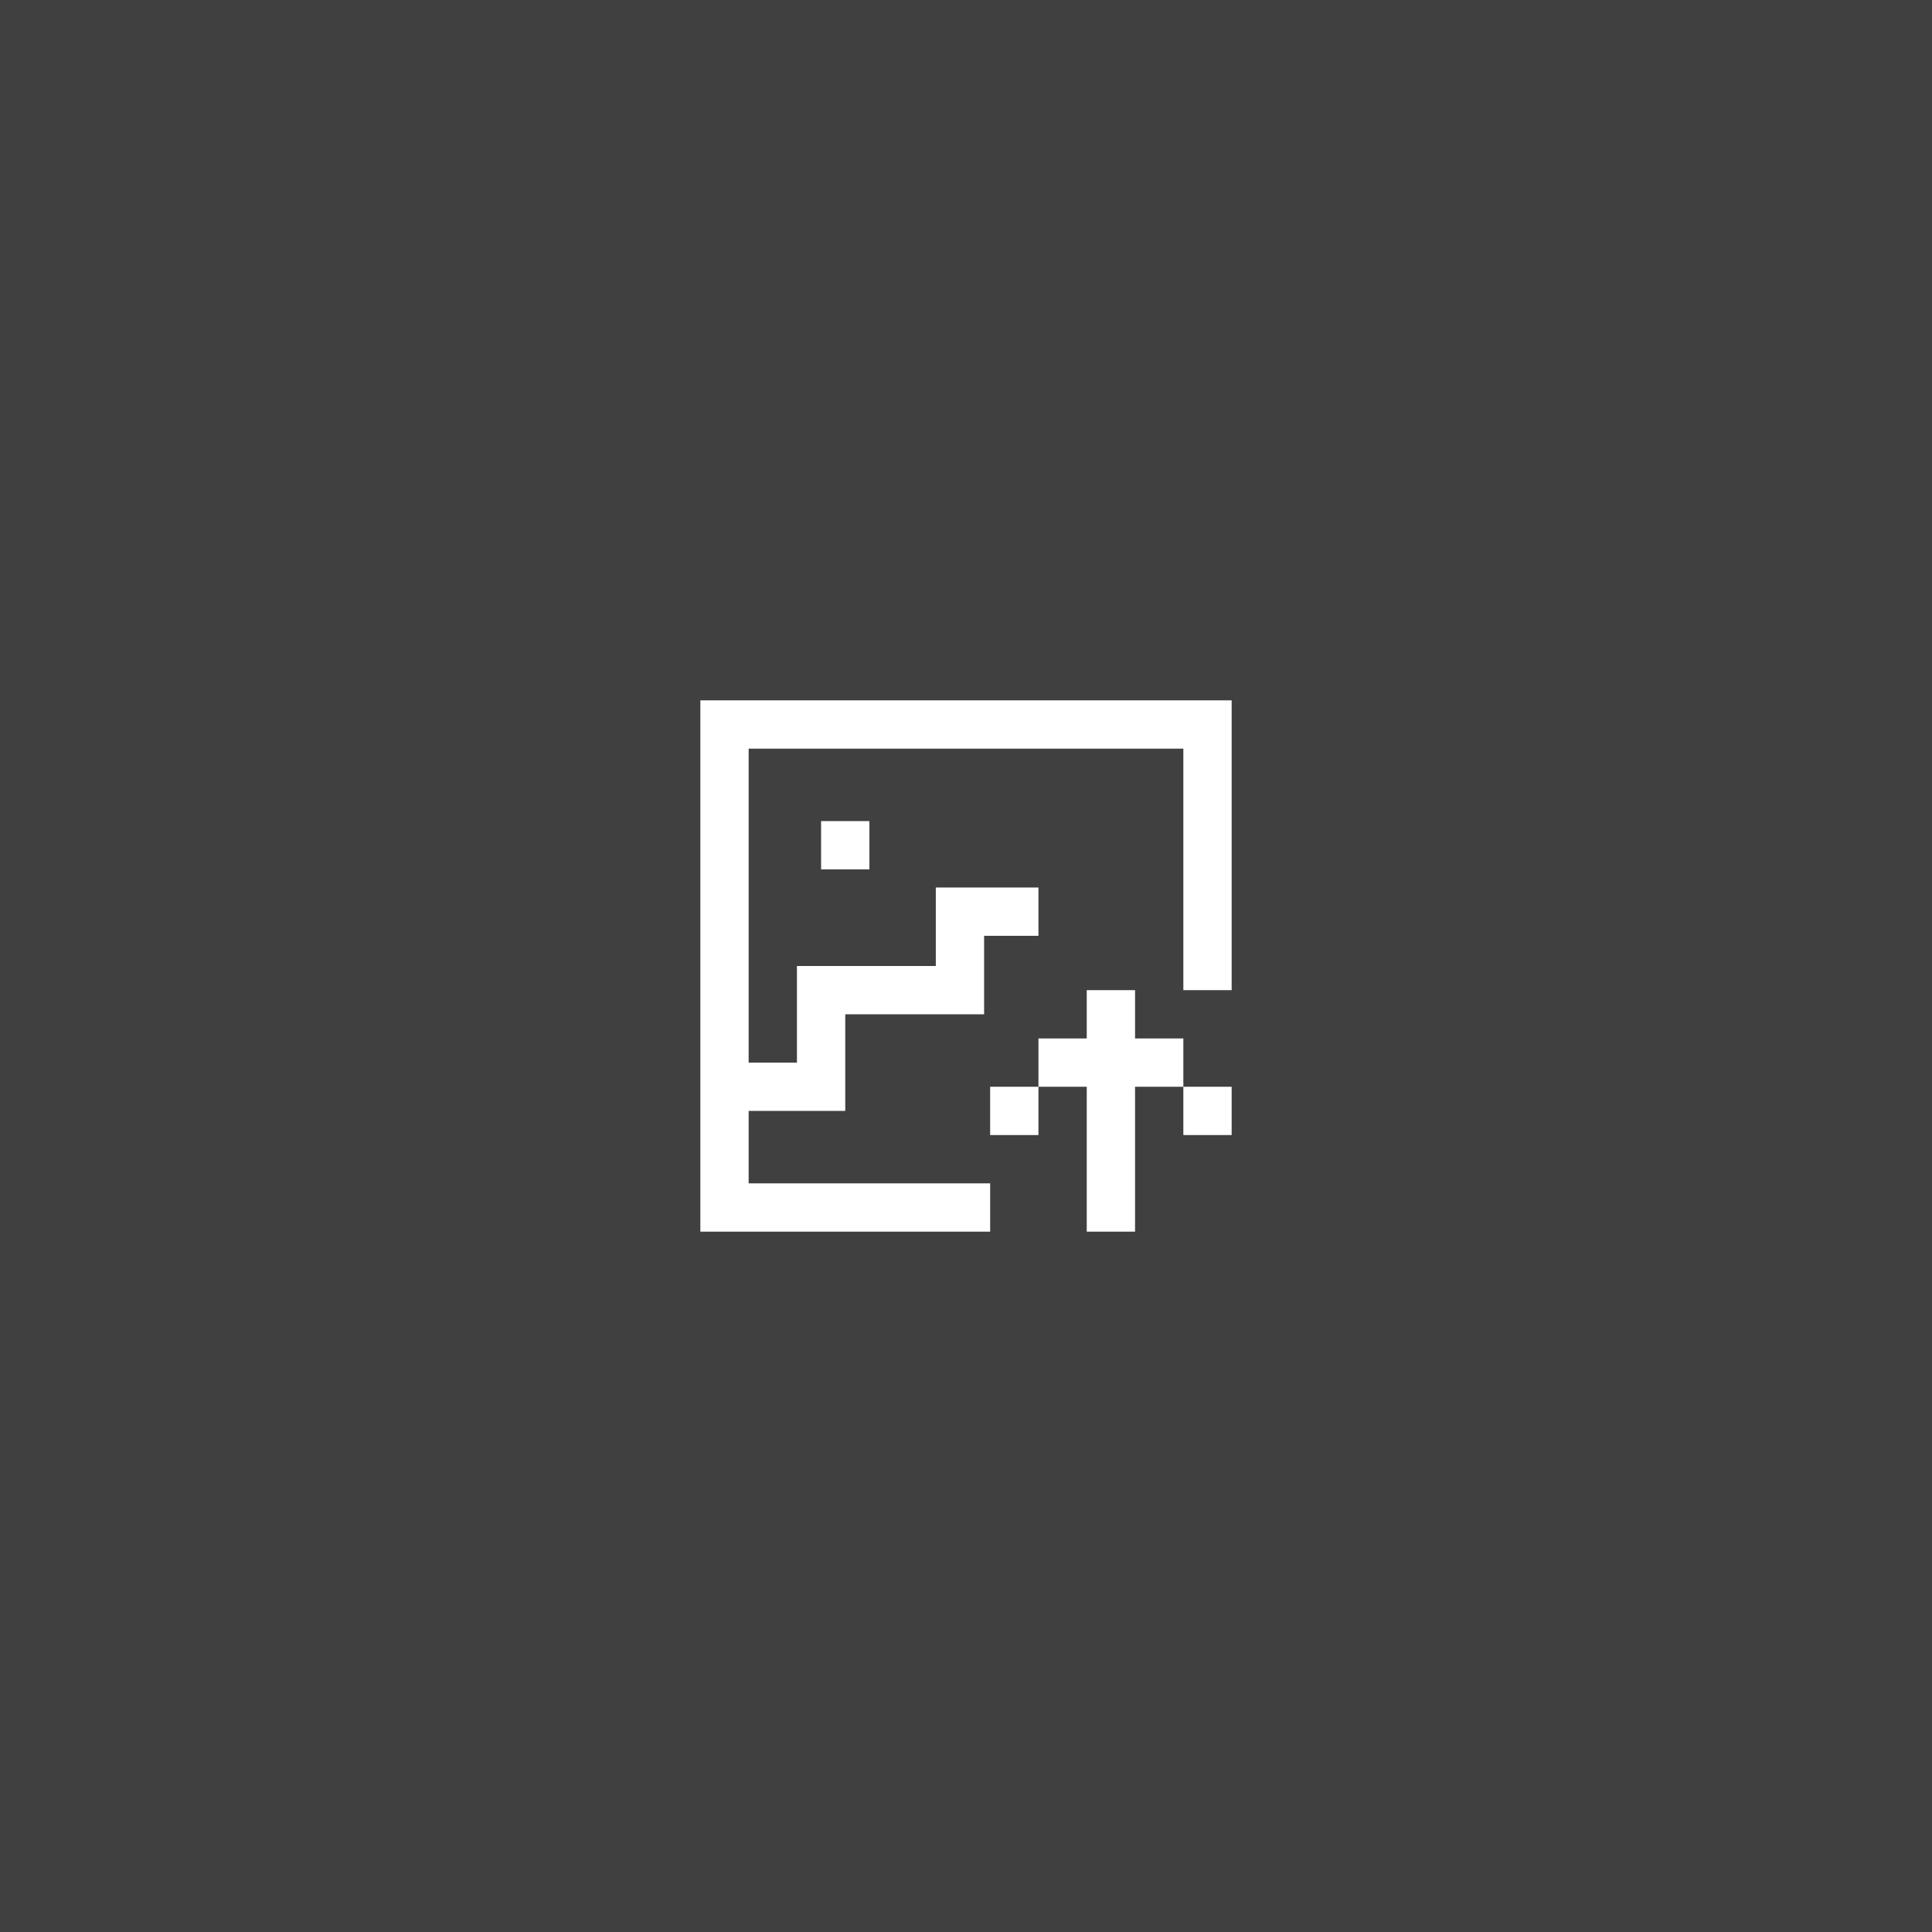 <svg width="160" height="160" viewBox="0 0 160 160" fill="none" xmlns="http://www.w3.org/2000/svg">
<rect x="0" y="0" width="160" height="160" fill="#808080" stroke="none"/>
<rect width="160" height="160" fill="black" fill-opacity="0.5"/>
<path fill-rule="evenodd" clip-rule="evenodd" d="M62 62H98V82H102V62V58H98H62H58V62V98V102H62H82V98H62V92H68H70V90V84H79.5H81.5V82V77.5H86V73.5H79.5H77.5V75.5V80H68H66V82V88H62V62ZM68 68H72V72H68V68ZM90 82H94V86H98V90H94V102H90V90H86V86H90V82ZM86 90V94H82V90H86ZM98 90H102V94H98V90Z" fill="white"/>
</svg>
